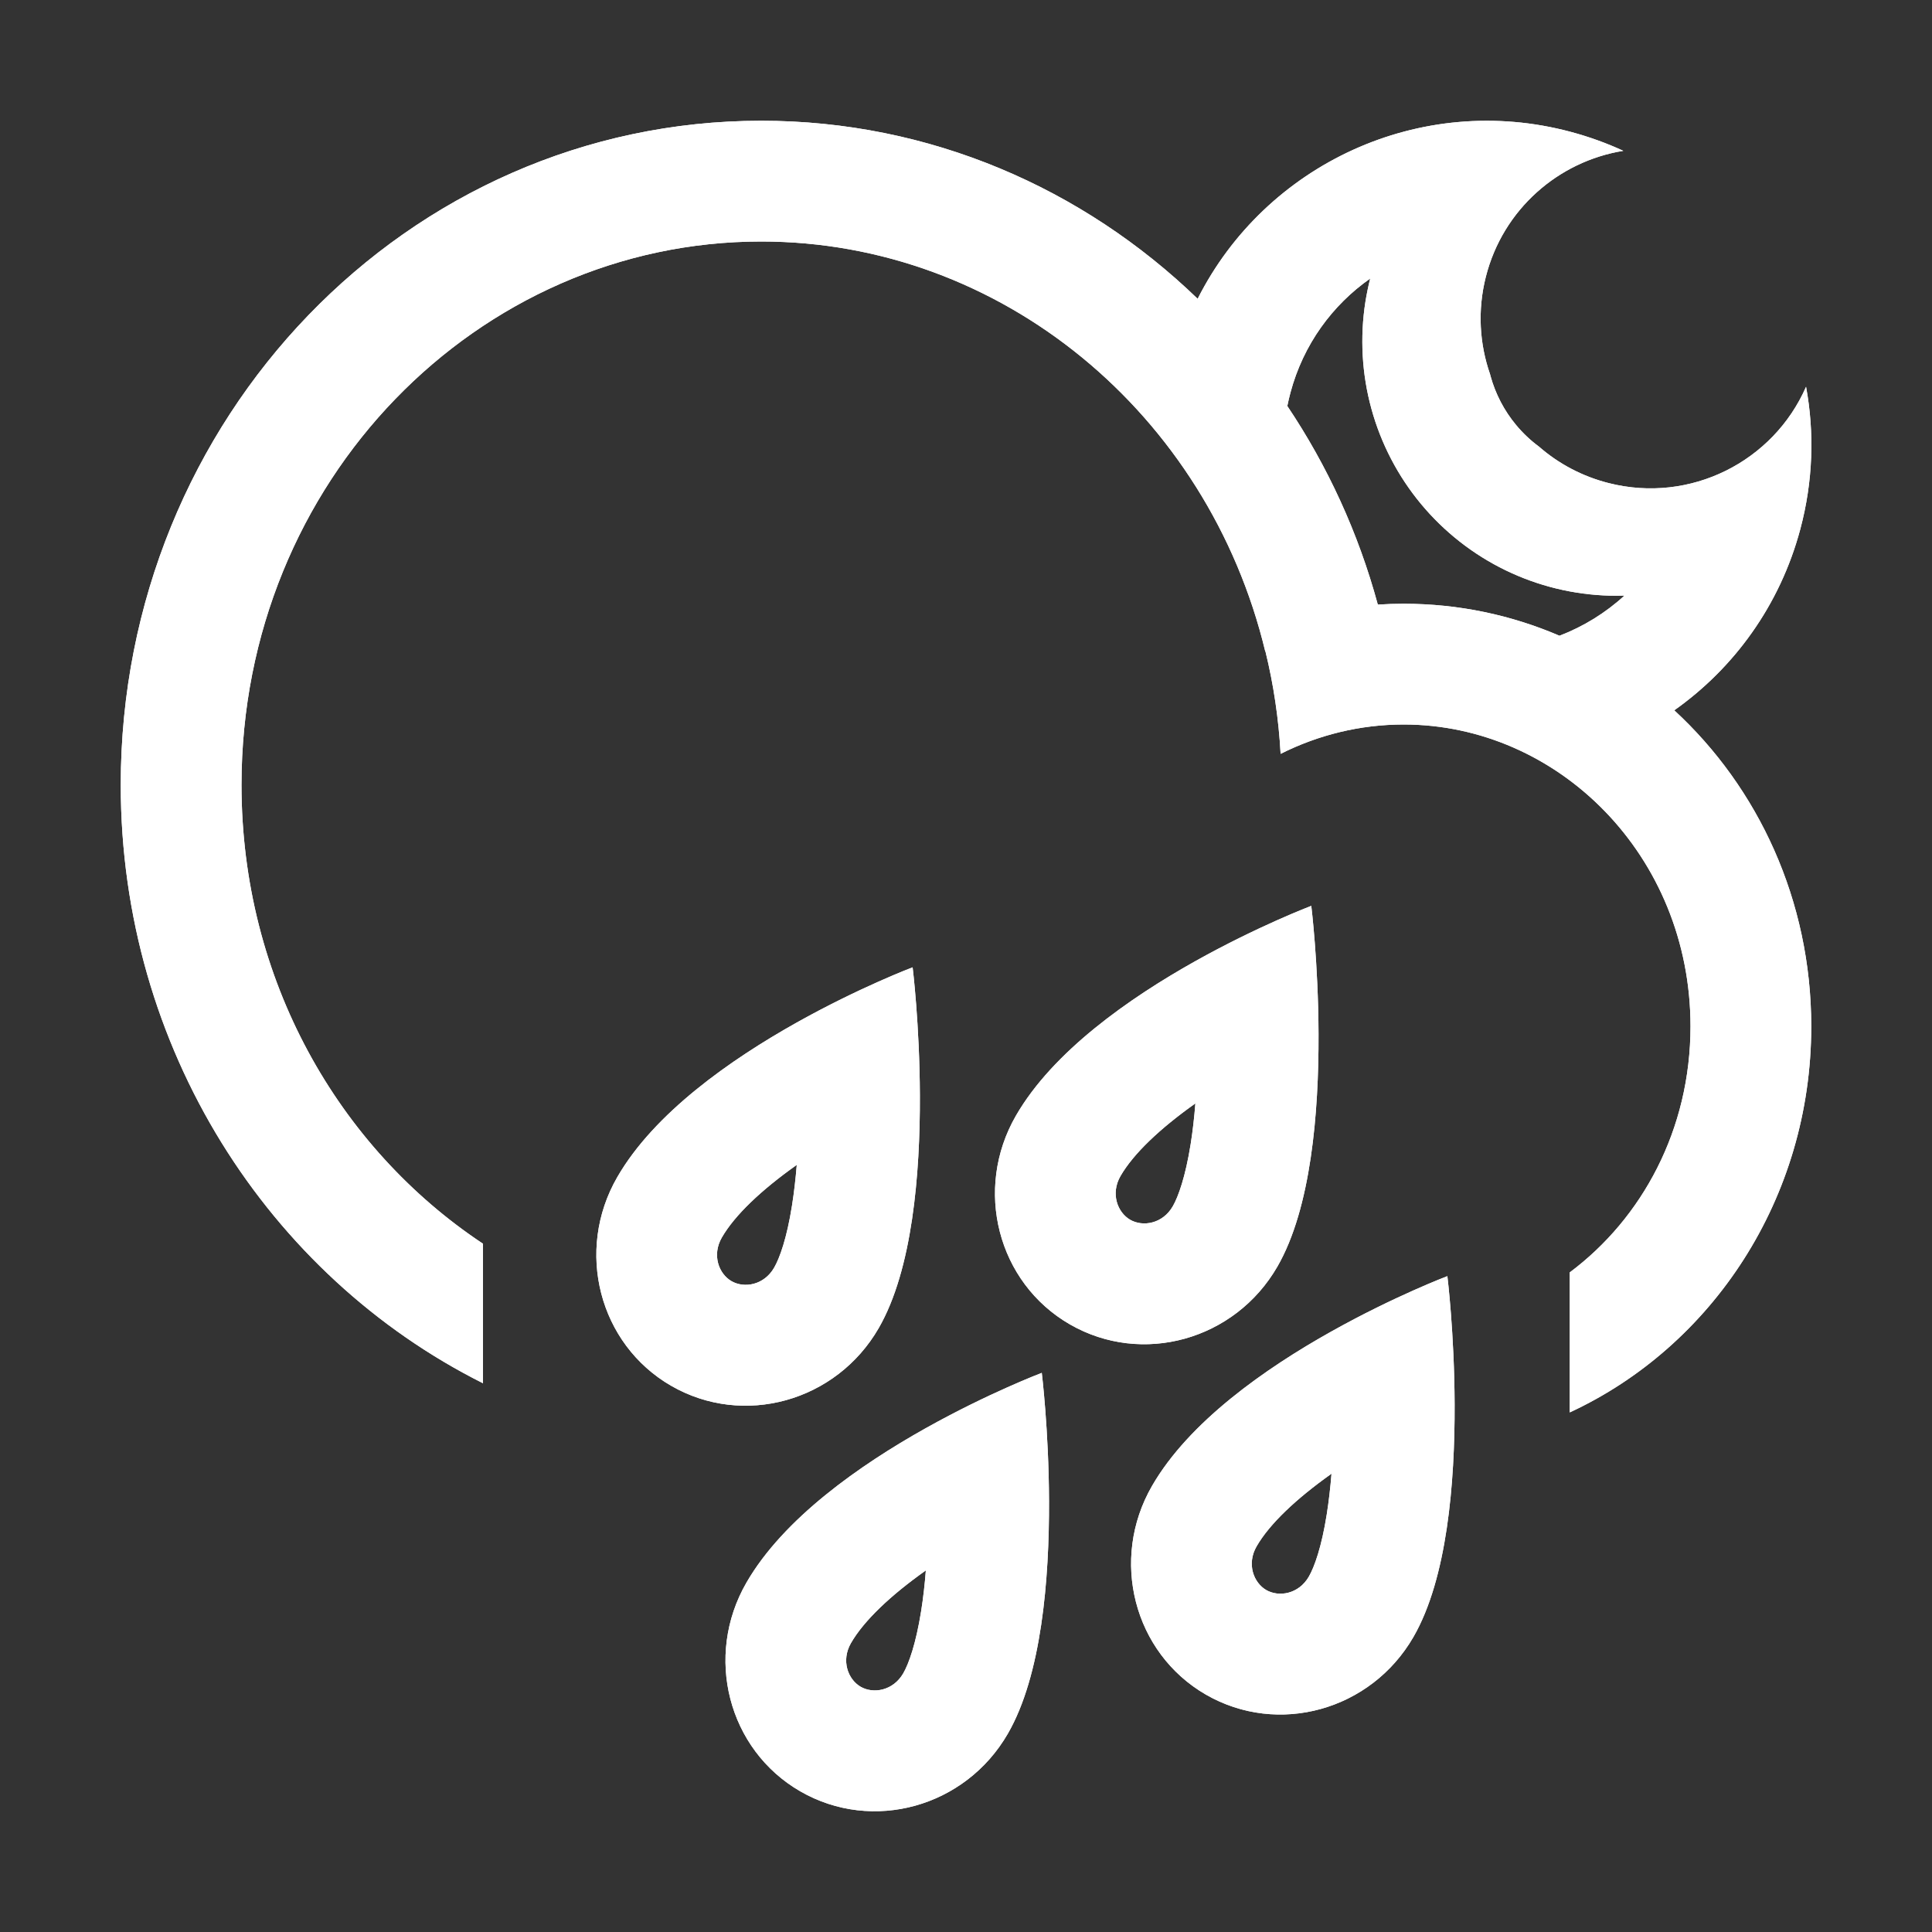 <svg xmlns="http://www.w3.org/2000/svg" width="32" height="32" fill="none" viewBox="0 0 32 32"><rect x="0" y="0" width="32" height="32" fill="#333333" stroke="none"/><path fill="#fff" fill-rule="evenodd" d="M8 22.911C4.449 21.132 2 17.363 2 13C2 6.925 6.749 2 12.608 2C15.401 2 17.942 3.119 19.837 4.949C20.959 2.725 23.52 1.514 26.02 2.185C26.322 2.266 26.612 2.371 26.887 2.498C25.814 2.672 24.894 3.464 24.61 4.585C24.47 5.138 24.505 5.696 24.68 6.198L24.688 6.229C24.77 6.526 24.914 6.802 25.111 7.039C25.223 7.174 25.35 7.294 25.491 7.398C25.813 7.679 26.204 7.89 26.647 8.002C28 8.345 29.373 7.644 29.914 6.406C30.054 7.167 30.031 7.97 29.818 8.767C29.48 10.029 28.72 11.066 27.731 11.765C29.123 13.047 30 14.917 30 17C30 19.85 28.357 22.302 26 23.394V21.075C27.198 20.18 28 18.71 28 17C28 14.17 25.805 12 23.249 12C22.527 12 21.834 12.173 21.211 12.486C21.179 11.904 21.094 11.337 20.96 10.79L20.957 10.791C20.009 6.85 16.584 4 12.608 4C7.922 4 4 7.96 4 13C4 16.229 5.61 19.015 8 20.6V22.911ZM25.83 10.53C26.226 10.378 26.592 10.153 26.906 9.865C26.825 9.868 26.744 9.868 26.663 9.866C26.064 9.85 25.476 9.707 24.936 9.445C24.397 9.183 23.92 8.809 23.537 8.348C23.154 7.887 22.874 7.35 22.715 6.771C22.556 6.193 22.523 5.588 22.616 4.995C22.637 4.867 22.663 4.739 22.695 4.613C22.069 5.052 21.587 5.705 21.374 6.503C21.354 6.577 21.337 6.651 21.322 6.725C21.986 7.715 22.498 8.823 22.821 10.014C22.963 10.005 23.105 10 23.249 10C24.163 10 25.035 10.188 25.83 10.53ZM19.425 19.98C19.257 20.271 18.929 20.324 18.719 20.203C18.509 20.081 18.391 19.77 18.559 19.479C18.773 19.108 19.215 18.69 19.799 18.276C19.781 18.509 19.755 18.736 19.721 18.951C19.635 19.489 19.517 19.82 19.425 19.98ZM21.719 15.004C21.719 15.004 20.837 15.338 19.794 15.922C18.705 16.532 17.44 17.416 16.827 18.479C16.124 19.697 16.523 21.244 17.719 21.935C18.915 22.625 20.454 22.198 21.157 20.98C21.716 20.012 21.844 18.422 21.839 17.126C21.835 15.943 21.719 15.004 21.719 15.004ZM12.822 20.997C12.654 21.288 12.326 21.341 12.116 21.22C11.906 21.099 11.788 20.788 11.956 20.497C12.17 20.126 12.613 19.707 13.197 19.294C13.178 19.527 13.152 19.753 13.118 19.968C13.033 20.507 12.914 20.838 12.822 20.997ZM15.116 16.022C15.116 16.022 14.234 16.355 13.192 16.939C12.102 17.55 10.837 18.434 10.224 19.497C9.521 20.715 9.921 22.262 11.116 22.953C12.312 23.643 13.851 23.216 14.554 21.998C15.113 21.029 15.241 19.44 15.236 18.144C15.232 16.961 15.116 16.022 15.116 16.022ZM20.973 26.336C21.183 26.457 21.511 26.404 21.679 26.113C21.771 25.953 21.89 25.622 21.975 25.084C22.009 24.869 22.035 24.642 22.054 24.409C21.47 24.823 21.027 25.241 20.813 25.613C20.645 25.904 20.764 26.215 20.973 26.336ZM22.049 22.055C23.091 21.471 23.973 21.137 23.973 21.137C23.973 21.137 24.089 22.076 24.093 23.259C24.098 24.556 23.97 26.145 23.411 27.113C22.708 28.331 21.169 28.758 19.973 28.068C18.778 27.377 18.378 25.83 19.081 24.612C19.694 23.549 20.959 22.665 22.049 22.055ZM14.961 27.715C14.793 28.006 14.464 28.059 14.255 27.938C14.045 27.816 13.927 27.505 14.095 27.214C14.309 26.843 14.751 26.424 15.335 26.011C15.317 26.244 15.291 26.471 15.257 26.685C15.171 27.224 15.053 27.555 14.961 27.715ZM17.255 22.739C17.255 22.739 16.373 23.073 15.33 23.657C14.241 24.267 12.976 25.151 12.363 26.214C11.66 27.432 12.059 28.979 13.255 29.67C14.451 30.36 15.99 29.933 16.693 28.715C17.252 27.747 17.38 26.157 17.375 24.861C17.371 23.678 17.255 22.739 17.255 22.739Z" clip-rule="evenodd"/><path fill="#fff" fill-rule="evenodd" d="M8 22.911C4.449 21.132 2 17.363 2 13C2 6.925 6.749 2 12.608 2C15.401 2 17.942 3.119 19.837 4.949C20.959 2.725 23.52 1.514 26.02 2.185C26.322 2.266 26.612 2.371 26.887 2.498C25.814 2.672 24.894 3.464 24.61 4.585C24.47 5.138 24.505 5.696 24.68 6.198L24.688 6.229C24.77 6.526 24.914 6.802 25.111 7.039C25.223 7.174 25.35 7.294 25.491 7.398C25.813 7.679 26.204 7.89 26.647 8.002C28 8.345 29.373 7.644 29.914 6.406C30.054 7.167 30.031 7.97 29.818 8.767C29.48 10.029 28.72 11.066 27.731 11.765C29.123 13.047 30 14.917 30 17C30 19.85 28.357 22.302 26 23.394V21.075C27.198 20.18 28 18.71 28 17C28 14.17 25.805 12 23.249 12C22.527 12 21.834 12.173 21.211 12.486C21.179 11.904 21.094 11.337 20.96 10.79L20.957 10.791C20.009 6.85 16.584 4 12.608 4C7.922 4 4 7.96 4 13C4 16.229 5.61 19.015 8 20.6V22.911ZM25.83 10.53C26.226 10.378 26.592 10.153 26.906 9.865C26.825 9.868 26.744 9.868 26.663 9.866C26.064 9.85 25.476 9.707 24.936 9.445C24.397 9.183 23.92 8.809 23.537 8.348C23.154 7.887 22.874 7.35 22.715 6.771C22.556 6.193 22.523 5.588 22.616 4.995C22.637 4.867 22.663 4.739 22.695 4.613C22.069 5.052 21.587 5.705 21.374 6.503C21.354 6.577 21.337 6.651 21.322 6.725C21.986 7.715 22.498 8.823 22.821 10.014C22.963 10.005 23.105 10 23.249 10C24.163 10 25.035 10.188 25.83 10.53ZM19.425 19.98C19.257 20.271 18.929 20.324 18.719 20.203C18.509 20.081 18.391 19.77 18.559 19.479C18.773 19.108 19.215 18.69 19.799 18.276C19.781 18.509 19.755 18.736 19.721 18.951C19.635 19.489 19.517 19.82 19.425 19.98ZM21.719 15.004C21.719 15.004 20.837 15.338 19.794 15.922C18.705 16.532 17.44 17.416 16.827 18.479C16.124 19.697 16.523 21.244 17.719 21.935C18.915 22.625 20.454 22.198 21.157 20.98C21.716 20.012 21.844 18.422 21.839 17.126C21.835 15.943 21.719 15.004 21.719 15.004ZM12.822 20.997C12.654 21.288 12.326 21.341 12.116 21.22C11.906 21.099 11.788 20.788 11.956 20.497C12.17 20.126 12.613 19.707 13.197 19.294C13.178 19.527 13.152 19.753 13.118 19.968C13.033 20.507 12.914 20.838 12.822 20.997ZM15.116 16.022C15.116 16.022 14.234 16.355 13.192 16.939C12.102 17.55 10.837 18.434 10.224 19.497C9.521 20.715 9.921 22.262 11.116 22.953C12.312 23.643 13.851 23.216 14.554 21.998C15.113 21.029 15.241 19.44 15.236 18.144C15.232 16.961 15.116 16.022 15.116 16.022ZM20.973 26.336C21.183 26.457 21.511 26.404 21.679 26.113C21.771 25.953 21.89 25.622 21.975 25.084C22.009 24.869 22.035 24.642 22.054 24.409C21.47 24.823 21.027 25.241 20.813 25.613C20.645 25.904 20.764 26.215 20.973 26.336ZM22.049 22.055C23.091 21.471 23.973 21.137 23.973 21.137C23.973 21.137 24.089 22.076 24.093 23.259C24.098 24.556 23.97 26.145 23.411 27.113C22.708 28.331 21.169 28.758 19.973 28.068C18.778 27.377 18.378 25.83 19.081 24.612C19.694 23.549 20.959 22.665 22.049 22.055ZM14.961 27.715C14.793 28.006 14.464 28.059 14.255 27.938C14.045 27.816 13.927 27.505 14.095 27.214C14.309 26.843 14.751 26.424 15.335 26.011C15.317 26.244 15.291 26.471 15.257 26.685C15.171 27.224 15.053 27.555 14.961 27.715ZM17.255 22.739C17.255 22.739 16.373 23.073 15.33 23.657C14.241 24.267 12.976 25.151 12.363 26.214C11.66 27.432 12.059 28.979 13.255 29.67C14.451 30.36 15.99 29.933 16.693 28.715C17.252 27.747 17.38 26.157 17.375 24.861C17.371 23.678 17.255 22.739 17.255 22.739Z" clip-rule="evenodd"/></svg>